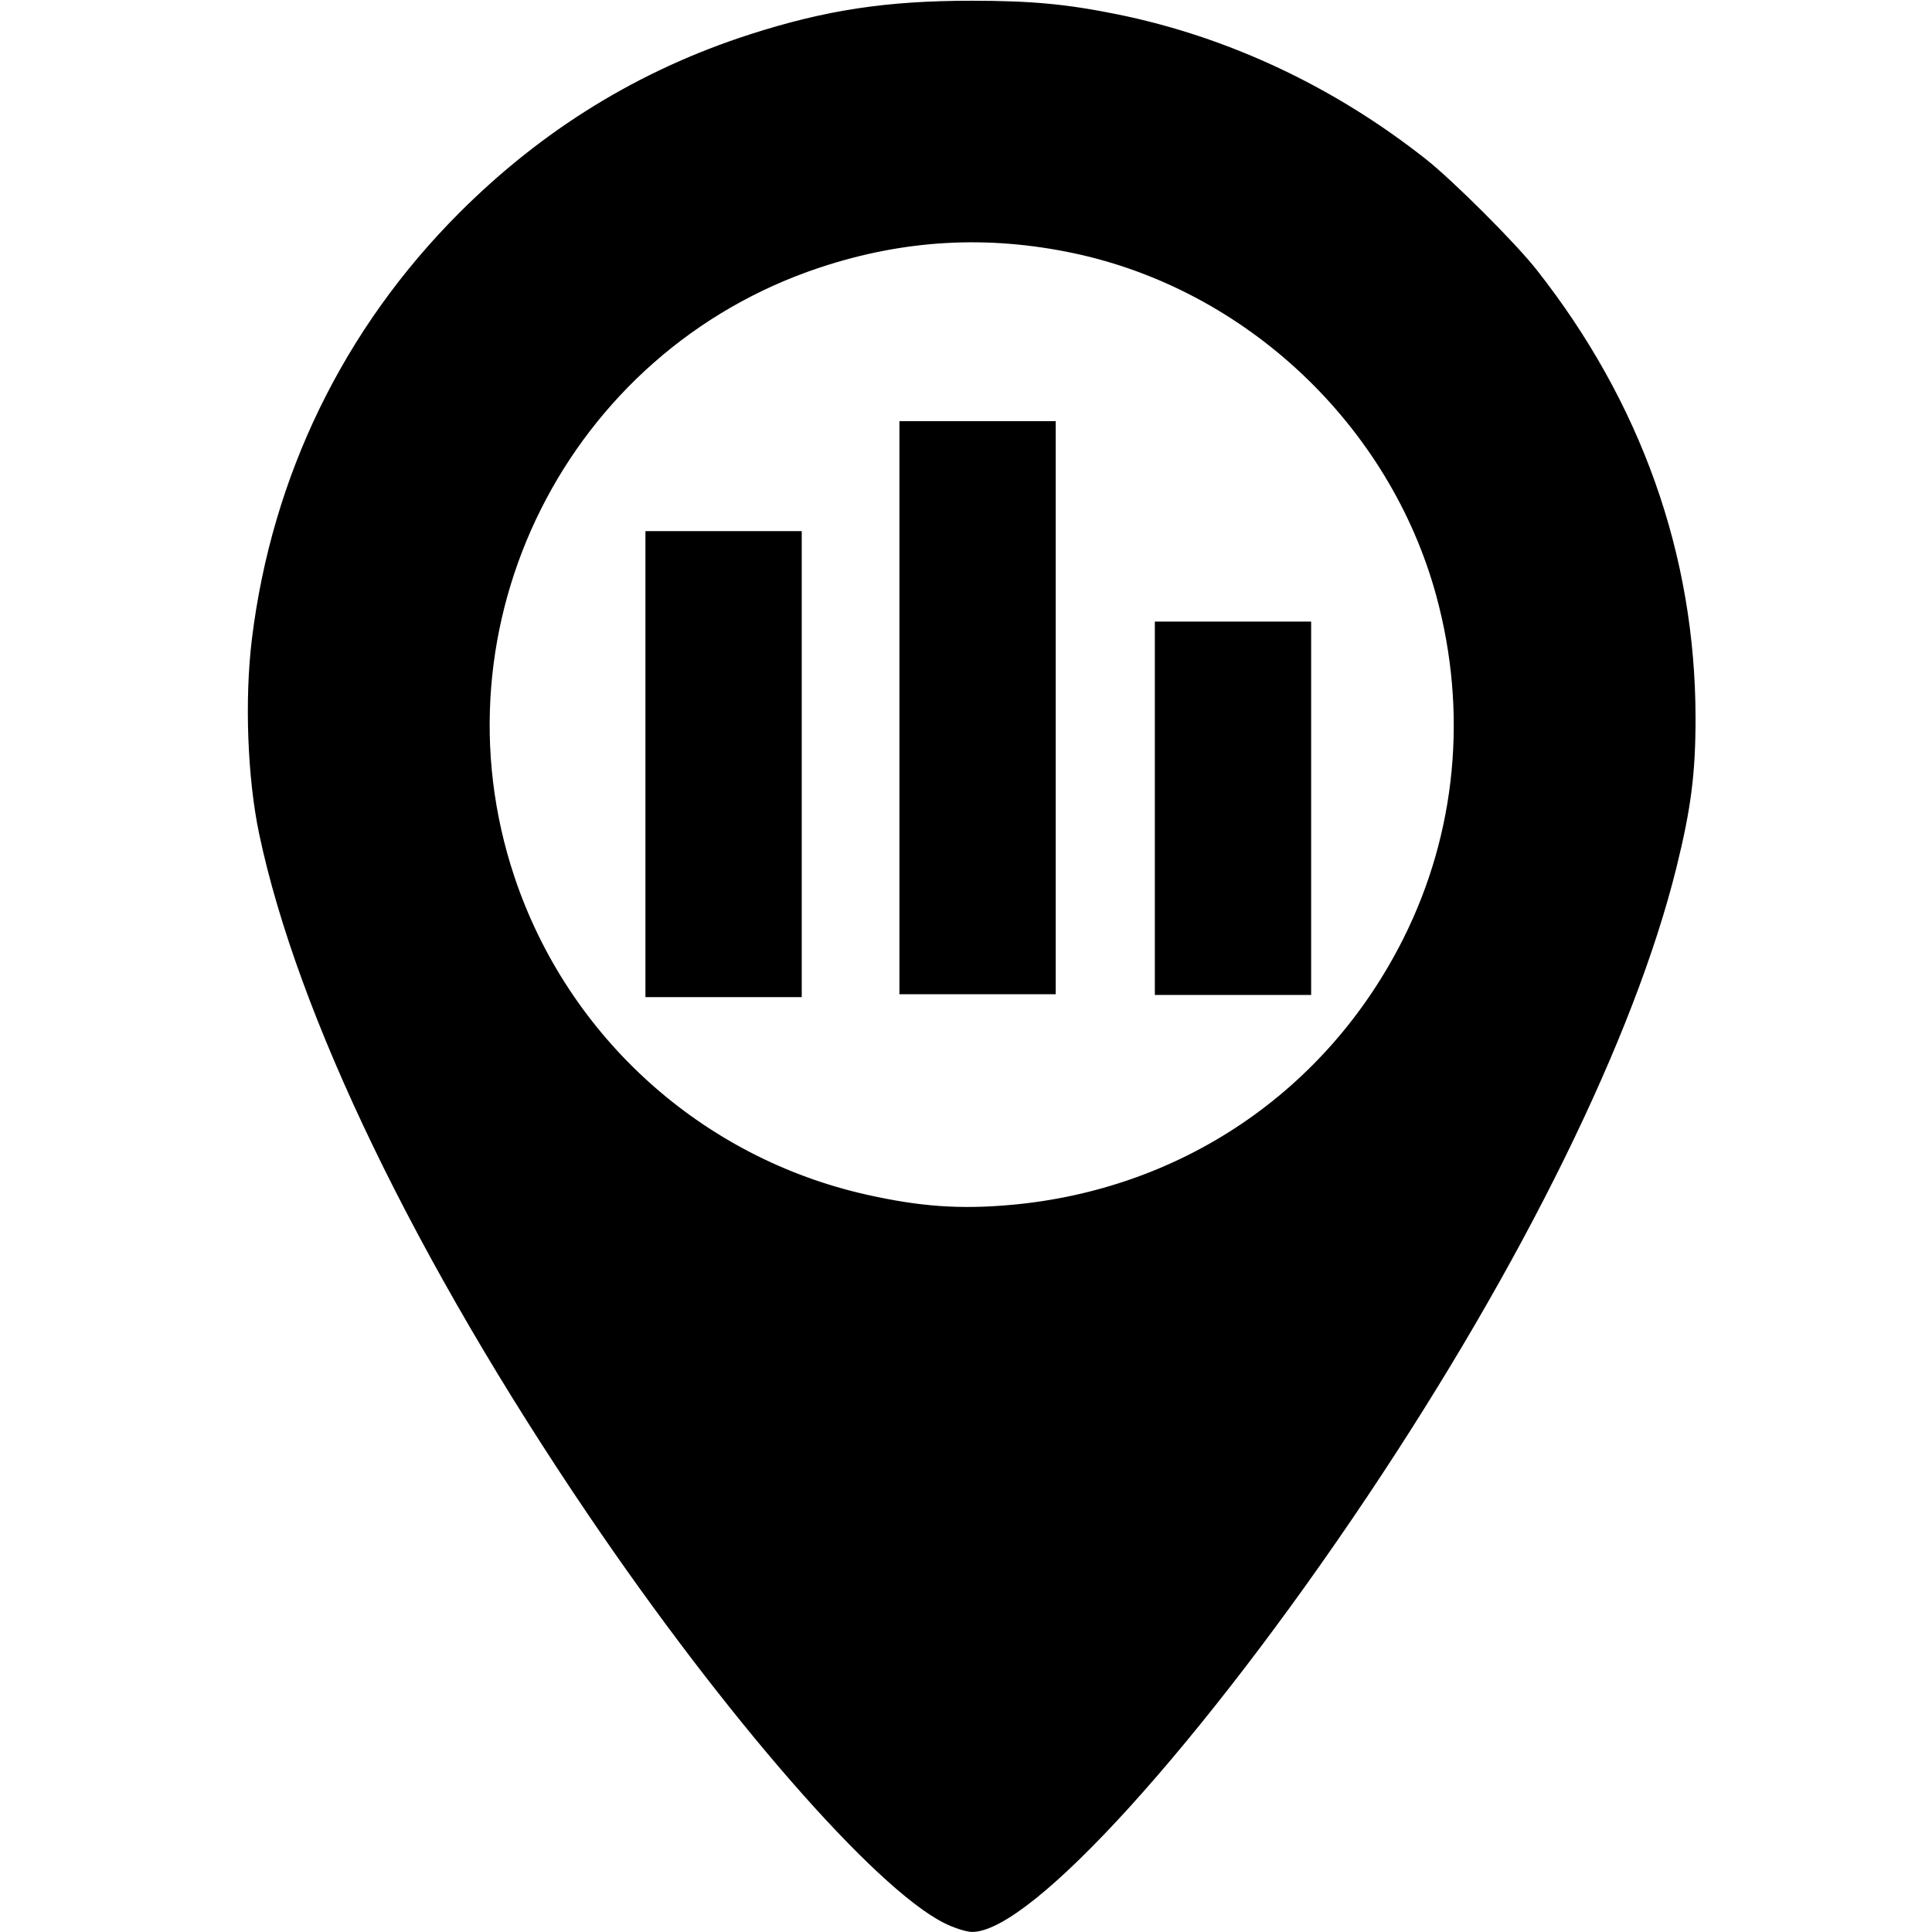 <?xml version="1.0" encoding="UTF-8" standalone="no"?>
<!-- Generator: Adobe Illustrator 16.0.0, SVG Export Plug-In . SVG Version: 6.00 Build 0)  -->

<svg
   xmlns:dc="http://purl.org/dc/elements/1.1/"
   xmlns:cc="http://creativecommons.org/ns#"
   xmlns:rdf="http://www.w3.org/1999/02/22-rdf-syntax-ns#"
   xmlns:svg="http://www.w3.org/2000/svg"
   xmlns="http://www.w3.org/2000/svg"
   xmlns:sodipodi="http://sodipodi.sourceforge.net/DTD/sodipodi-0.dtd"
   xmlns:inkscape="http://www.inkscape.org/namespaces/inkscape"
   version="1.1"
   id="Layer_1"
   x="0px"
   y="0px"
   width="512px"
   height="512px"
   viewBox="0 0 512 512"
   enable-background="new 0 0 512 512"
   xml:space="preserve"
   inkscape:version="0.92.3 (2405546, 2018-03-11)"
   sodipodi:docname="app_bbb.svg"><defs
     id="defs7" /><sodipodi:namedview
     pagecolor="#ffffff"
     bordercolor="#666666"
     borderopacity="1"
     objecttolerance="10"
     gridtolerance="10"
     guidetolerance="10"
     inkscape:pageopacity="0"
     inkscape:pageshadow="2"
     inkscape:window-width="1627"
     inkscape:window-height="951"
     id="namedview5"
     showgrid="false"
     inkscape:zoom="1.3037281"
     inkscape:cx="72.592099"
     inkscape:cy="297.31477"
     inkscape:window-x="0"
     inkscape:window-y="0"
     inkscape:window-maximized="0"
     inkscape:current-layer="Layer_1" /><path
     style="opacity:1;fill:#000000;fill-opacity:1;stroke:#000000;stroke-width:0.878;stroke-linecap:butt;stroke-miterlimit:4;stroke-dasharray:none;stroke-dashoffset:0;stroke-opacity:1"
     d="M 250.451,509.249 C 232.102,500.08 192.407,454.554 156.328,401.301 110.632,333.854 79.169,268.763 69.097,220.837 66.011,206.152 65.239,185.372 67.187,169.446 72.468,126.295 91.451,87.289 122.073,56.667 144.087,34.653 169.563,18.998 198.681,9.591 c 20.072,-6.485 36.328,-8.961 58.799,-8.957 15.821,0.003 25.202,0.879 38.588,3.604 29.28,5.961 57.258,19.102 81.566,38.312 7.163,5.66 23.62,22.091 29.148,29.1 27.69,35.11 42.058,75.52 42.114,118.451 0.019,14.721 -1.17,24.053 -5.075,39.805 -11.108,44.805 -40.59,104.784 -81.745,166.3 -43.607,65.182 -89.027,115.337 -104.447,115.337 -1.423,0 -4.653,-1.032 -7.177,-2.293 z m 17.328,-189.486 c 45.482,-4.026 84.135,-30.218 104.51,-70.82 14.096,-28.09 17.187,-60.241 8.763,-91.162 C 368.693,112.415 330.537,76.372 284.594,66.666 261.615,61.811 239.493,63.063 217.134,70.484 150.012,92.762 113.526,165.575 135.927,232.541 c 14.257,42.62 49.885,74.724 93.796,84.521 14.096,3.145 24.606,3.891 38.056,2.7 z"
     id="path3333"
     inkscape:connector-curvature="0" /><rect
     style="opacity:1;fill:#000000;fill-opacity:1;stroke:#000000;stroke-width:0;stroke-linecap:round;stroke-linejoin:round;stroke-miterlimit:4;stroke-dasharray:none;stroke-opacity:1"
     id="rect812"
     width="41.42"
     height="123.492"
     x="171.048"
     y="140.757" /><rect
     style="opacity:1;fill:#000000;fill-opacity:1;stroke:#000000;stroke-width:0;stroke-linecap:round;stroke-linejoin:round;stroke-miterlimit:4;stroke-dasharray:none;stroke-opacity:1"
     id="rect812-3"
     width="41.42"
     height="151.872"
     x="238.355"
     y="111.61" /><rect
     style="opacity:1;fill:#000000;fill-opacity:1;stroke:#000000;stroke-width:0;stroke-linecap:round;stroke-linejoin:round;stroke-miterlimit:4;stroke-dasharray:none;stroke-opacity:1"
     id="rect812-6"
     width="41.42"
     height="98.947"
     x="306.045"
     y="164.727" /></svg>